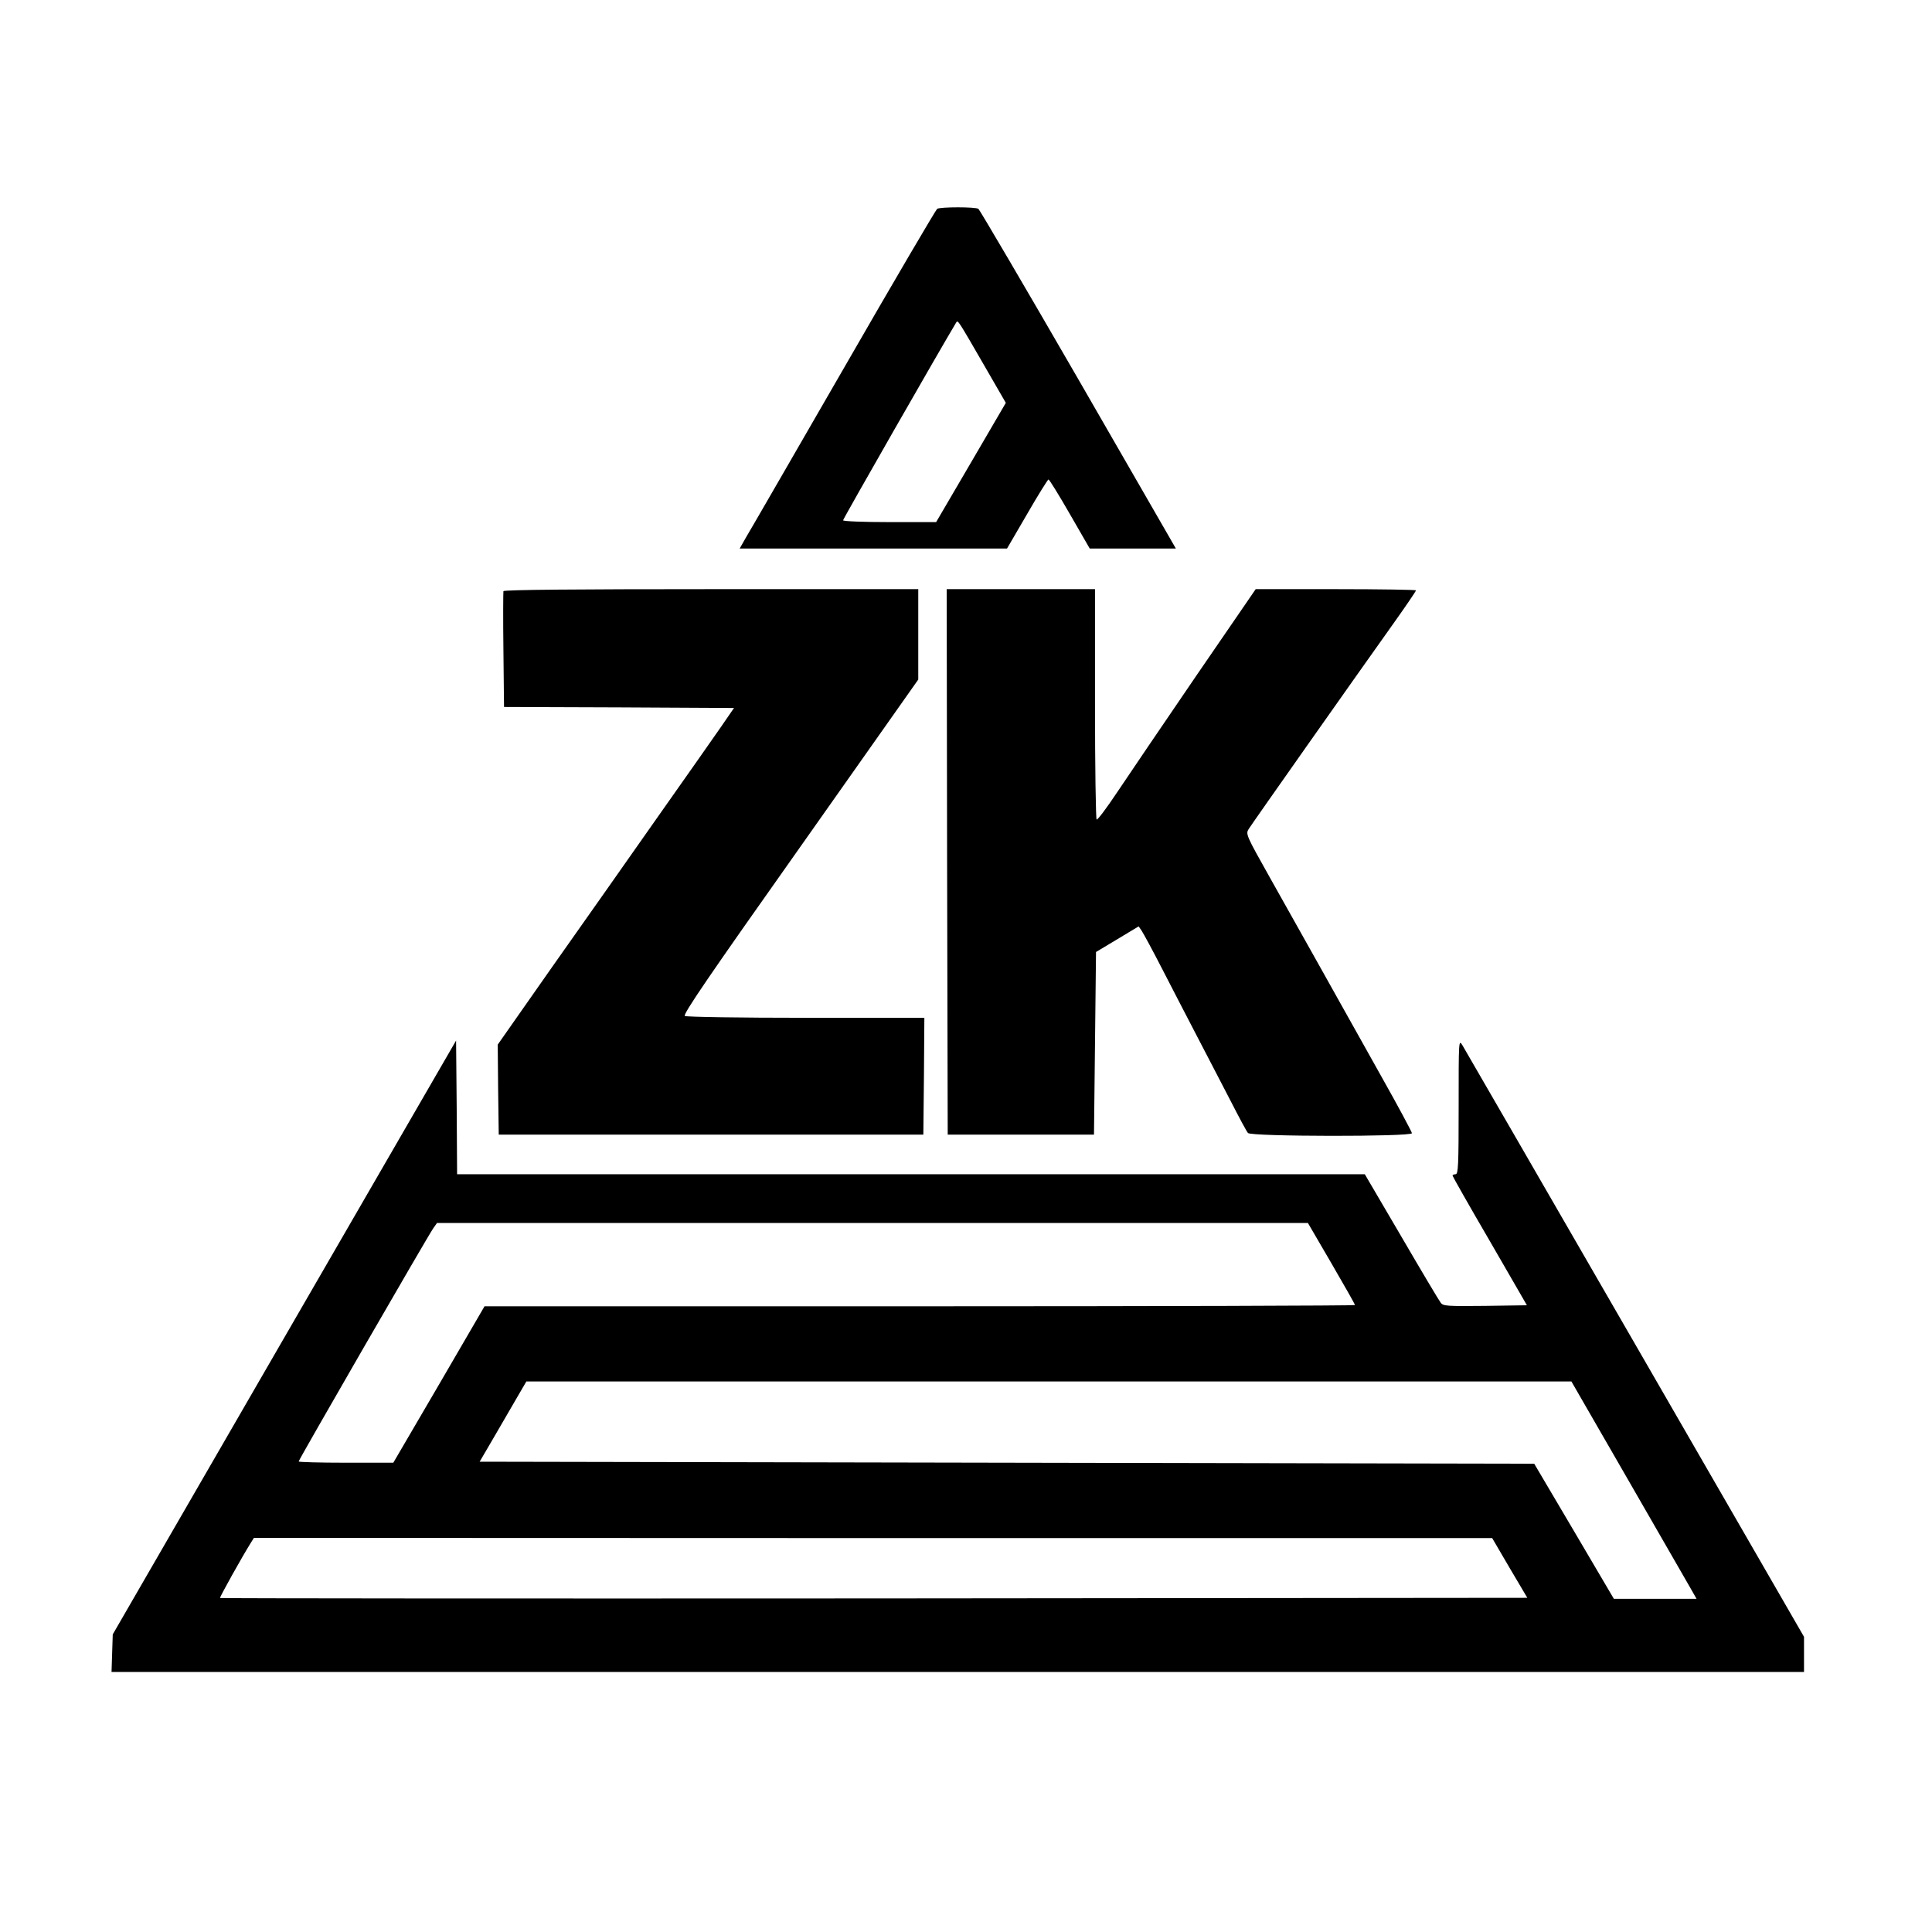 <?xml version="1.0" standalone="no"?>
<!DOCTYPE svg PUBLIC "-//W3C//DTD SVG 20010904//EN"
 "http://www.w3.org/TR/2001/REC-SVG-20010904/DTD/svg10.dtd">
<svg version="1.0" xmlns="http://www.w3.org/2000/svg"
 width="951pt" height="951pt" viewBox="0 0 951 951"
 preserveAspectRatio="xMidYMid meet">
<g transform="translate(0,951) scale(0.1,-0.1)"
fill="#000000" stroke="none">
<path d="M4613 8482 c-6 -4 -213 -356 -458 -782 -246 -426 -462 -801 -481
-832 l-33 -58 658 0 658 0 99 170 c54 94 102 170 105 170 4 0 51 -76 105 -170
l98 -170 212 0 212 0 -480 833 c-264 457 -486 835 -492 839 -14 10 -188 10
-203 0z m226 -761 l112 -194 -171 -293 -172 -294 -229 0 c-133 0 -229 4 -229
9 0 7 477 841 557 974 8 13 10 9 132 -202z"/>
<path d="M2478 6600 c-1 -5 -2 -136 0 -290 l3 -280 566 -2 566 -3 -64 -93
c-35 -50 -176 -252 -314 -447 -137 -195 -370 -527 -518 -736 l-267 -381 2
-222 3 -221 1045 0 1045 0 3 288 2 287 -582 0 c-321 0 -589 4 -597 9 -11 7
121 200 568 832 l581 824 0 223 0 222 -1019 0 c-666 0 -1020 -3 -1023 -10z"/>
<path d="M4662 5268 l3 -1343 360 0 360 0 5 449 5 450 105 63 105 63 15 -22
c8 -12 55 -98 103 -192 48 -94 127 -245 174 -336 47 -91 120 -230 161 -310 41
-80 79 -151 85 -157 13 -18 807 -19 807 -1 0 6 -68 133 -152 282 -220 393
-409 731 -547 976 -118 210 -120 215 -104 240 19 30 536 764 705 1001 65 91
118 169 118 173 0 3 -177 6 -394 6 l-395 0 -293 -427 c-161 -236 -335 -492
-387 -570 -52 -78 -98 -140 -103 -137 -4 3 -8 259 -8 570 l0 564 -365 0 -365
0 2 -1342z"/>
<path d="M1400 2927 l-845 -1462 -3 -92 -3 -93 4166 0 4165 0 0 86 0 87 -831
1440 c-457 792 -840 1454 -850 1471 -19 31 -19 29 -19 -301 0 -289 -2 -333
-15 -333 -8 0 -15 -3 -15 -7 1 -5 83 -150 184 -323 l182 -315 -205 -3 c-188
-2 -207 -1 -219 15 -8 10 -95 156 -194 326 l-180 307 -2234 0 -2234 0 -2 329
-3 329 -845 -1461z m5154 364 c64 -110 116 -202 116 -205 0 -3 -964 -6 -2142
-6 l-2143 0 -224 -385 -225 -385 -233 0 c-128 0 -233 3 -233 6 0 8 636 1110
662 1147 l19 27 2144 0 2143 0 116 -199z m1456 -1058 c151 -262 290 -503 308
-535 l33 -58 -204 0 -203 0 -196 333 -196 332 -2596 5 -2595 5 73 125 c40 69
92 158 115 198 l42 72 2572 0 2572 0 275 -477z m-579 -441 l87 -147 -3216 -3
c-1768 -1 -3217 0 -3219 2 -3 3 108 202 153 274 l14 22 3048 -1 3047 0 86
-147z"/>
</g>
</svg>
